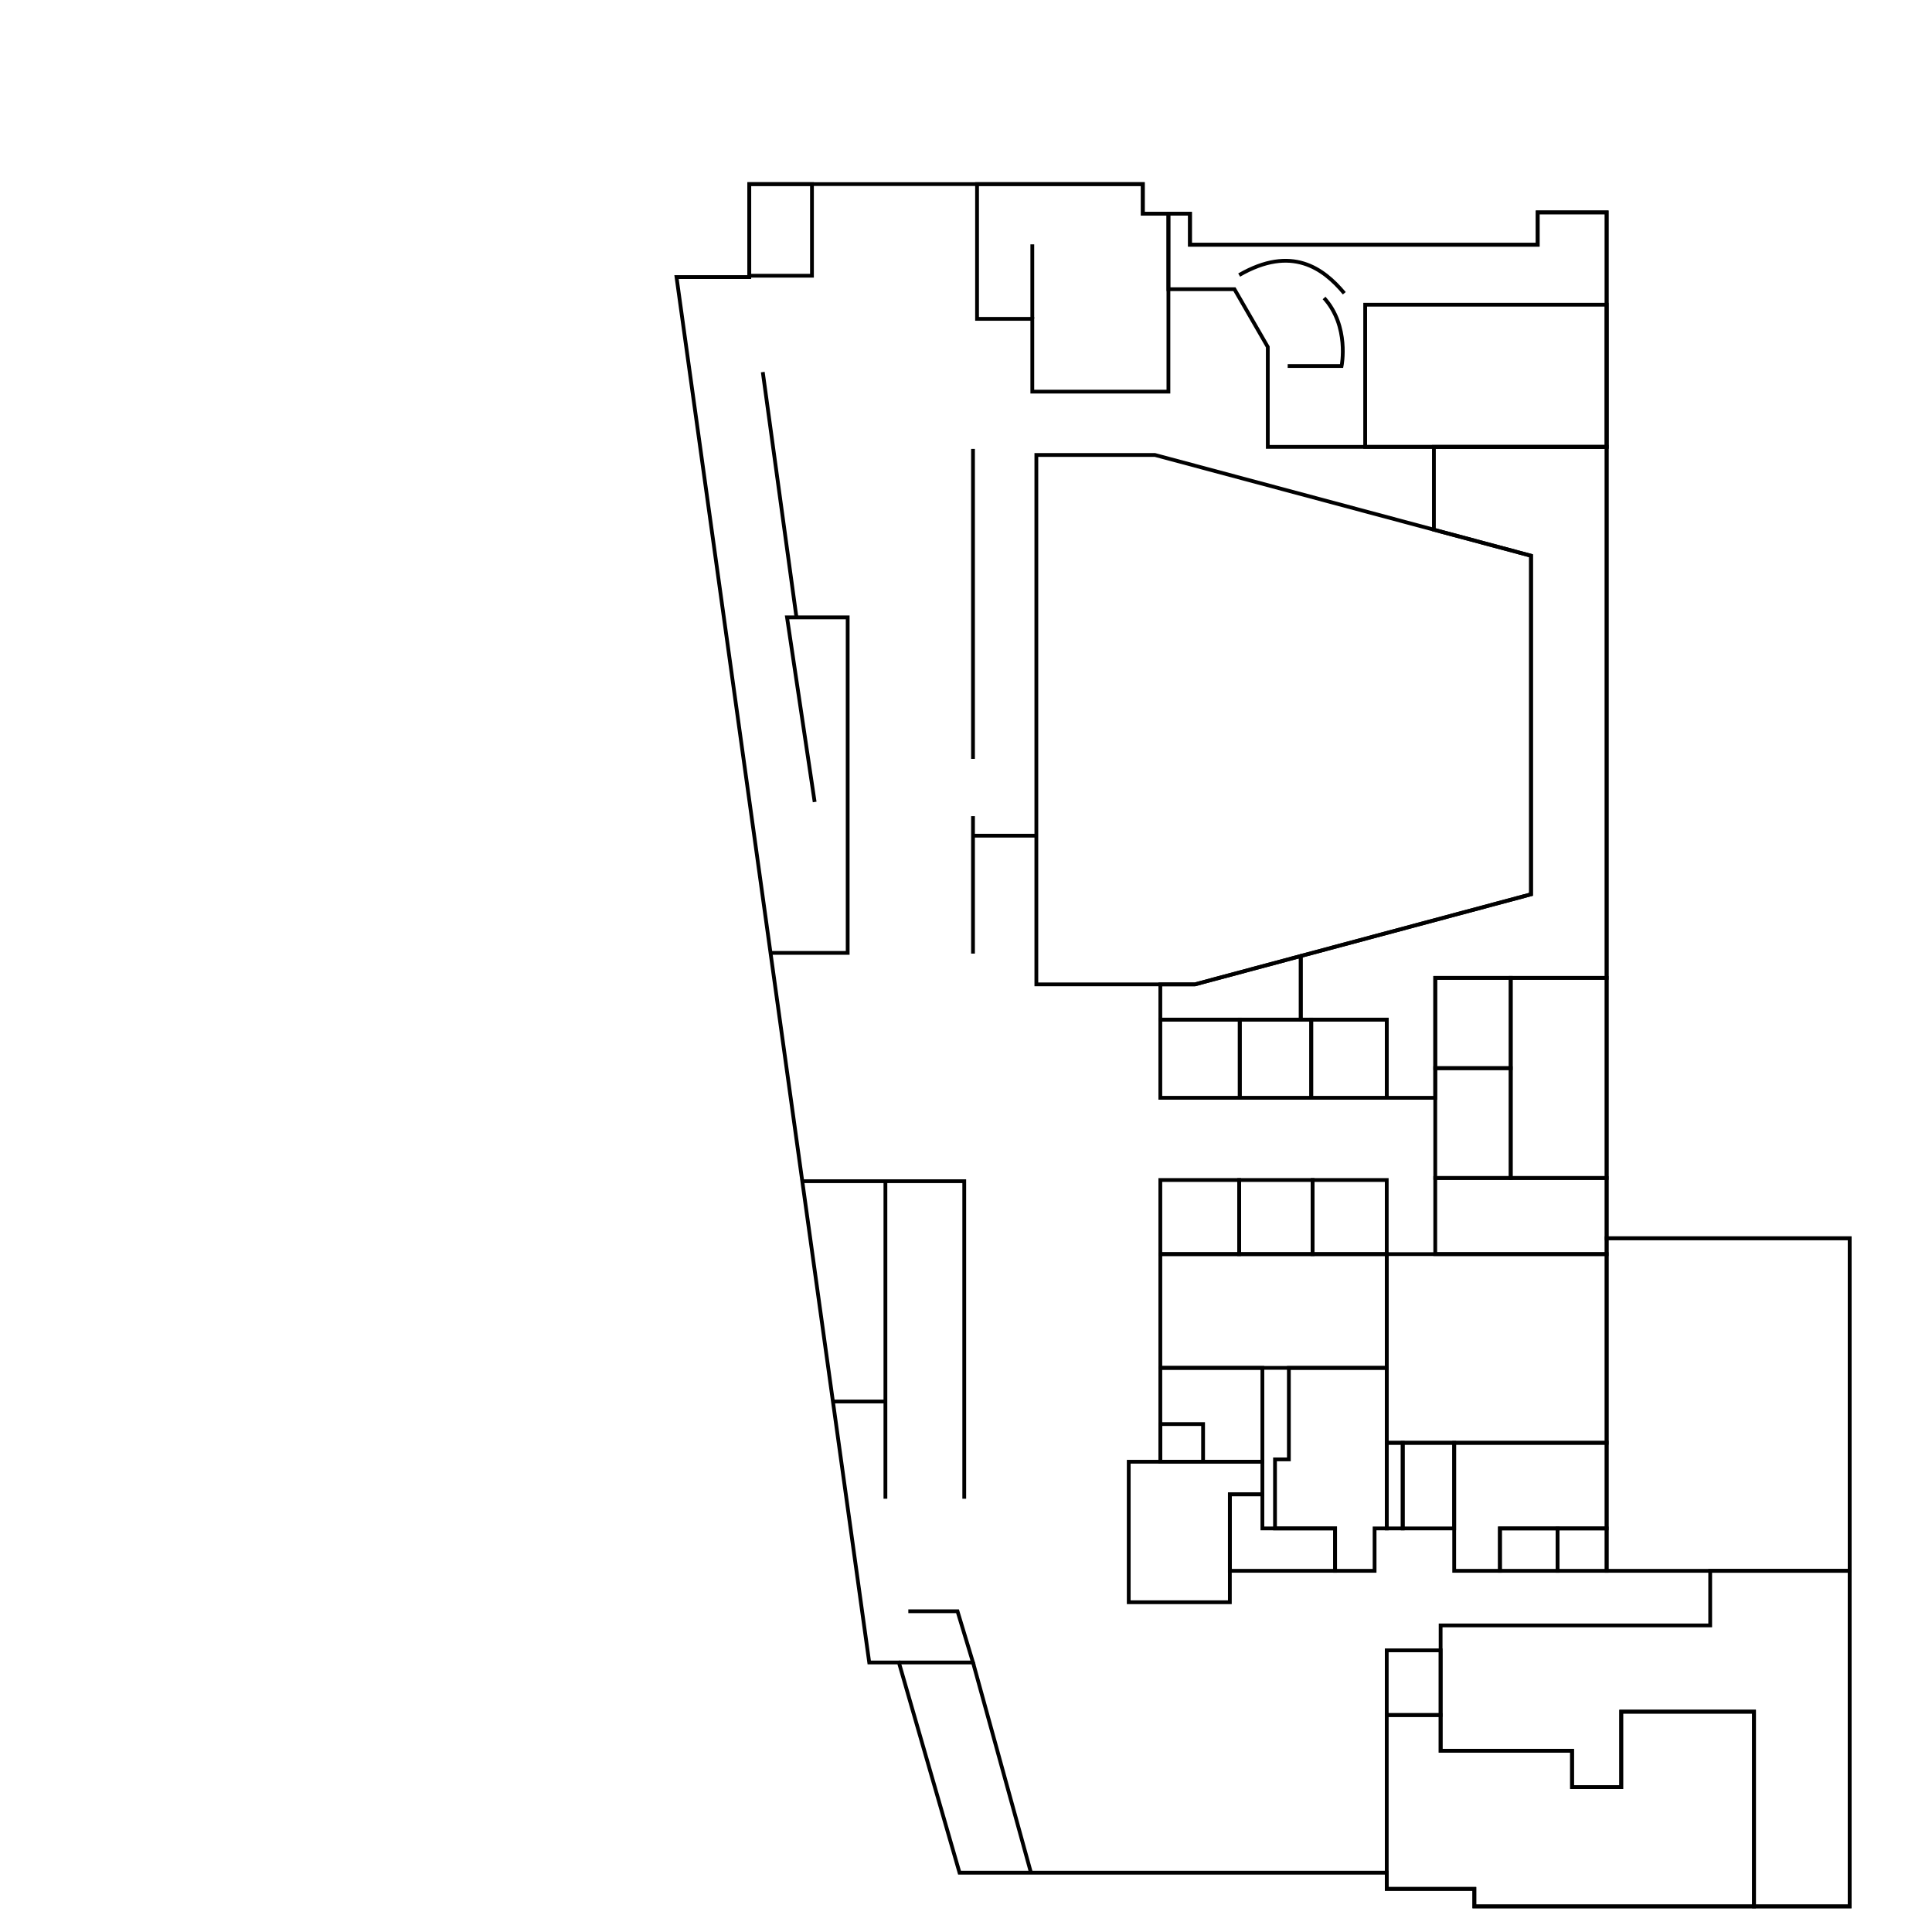 <svg width="1024" height="1024" viewBox="0 0 1024 1024" fill="none" xmlns="http://www.w3.org/2000/svg">
<path d="M358.571 146.857L460.714 881.143H476.429L508.571 992.571H735V1001.14H781.429V1010.43H980.357V656.304H851.559V112.571H815V129.714H630.714V113.286H605.714V97.571H397.143V146.857H358.571Z" stroke="black" stroke-width="2"/>
<path d="M517.857 97.571V169H547.143V207.571H619.286V113.286H605.714V97.571H517.857Z" stroke="black" stroke-width="2"/>
<path d="M619.286 153.286H654.286L671.954 183.888V236.857H851.559V112.571H815V129.714H630.714V113.286H619.286V153.286Z" stroke="black" stroke-width="2"/>
<path d="M549.286 241.143H612.143L811.472 294.553V474L633.346 521.729H549.286V241.143Z" stroke="black" stroke-width="2"/>
<path d="M760 236.857V280.761L811.472 294.553V474L689.435 506.7V540.429H735V581.857H760.714V518.286H851.559V236.857H760Z" stroke="black" stroke-width="2"/>
<path d="M689.435 540.429H615V521.729H633.346L689.435 506.7V540.429Z" stroke="black" stroke-width="2"/>
<path d="M515.714 505.429V432.571" stroke="black" stroke-width="2"/>
<path d="M515.714 442.929H549.286" stroke="black" stroke-width="2"/>
<path d="M515.714 402.214V237.929" stroke="black" stroke-width="2"/>
<path d="M980.357 656.304H851.559V832.571H980.357V656.304Z" stroke="black" stroke-width="2"/>
<path d="M851.558 664.714H735V764.714H851.558V664.714Z" stroke="black" stroke-width="2"/>
<path d="M800.714 566.143H760.714V624.357H800.714V566.143Z" stroke="black" stroke-width="2"/>
<path d="M851.559 624.357H760.714V664.714H851.559V624.357Z" stroke="black" stroke-width="2"/>
<path d="M851.559 518.286H800.714V624.357H851.559V518.286Z" stroke="black" stroke-width="2"/>
<path d="M800.714 518.286H760.714V566.143H800.714V518.286Z" stroke="black" stroke-width="2"/>
<path d="M735 540.429H694.985V581.857H735V540.429Z" stroke="black" stroke-width="2"/>
<path d="M694.985 540.429H657.104V581.857H694.985V540.429Z" stroke="black" stroke-width="2"/>
<path d="M657.104 540.429H615V581.857H657.104V540.429Z" stroke="black" stroke-width="2"/>
<path d="M656.786 625.428H615V664.714H656.786V625.428Z" stroke="black" stroke-width="2"/>
<path d="M695.714 625.428H656.786V664.714H695.714V625.428Z" stroke="black" stroke-width="2"/>
<path d="M735 625.428H695.714V664.714H735V625.428Z" stroke="black" stroke-width="2"/>
<path d="M735 664.714H615V724.995H735V664.714Z" stroke="black" stroke-width="2"/>
<path d="M683.125 725V773.5H675.781V810.094H707.625V832.568H728.562V810.094H735V773.5V725H683.125Z" stroke="black" stroke-width="2"/>
<path d="M743.472 764.714H735V810.094H743.472V764.714Z" stroke="black" stroke-width="2"/>
<path d="M770.746 764.714H743.472V810.094H770.746V764.714Z" stroke="black" stroke-width="2"/>
<path d="M770.75 764.719V810.094V832.568H795V810.094H851.562V764.719H770.75Z" stroke="black" stroke-width="2"/>
<path d="M851.559 810.094H825.547V832.571H851.559V810.094Z" stroke="black" stroke-width="2"/>
<path d="M825.547 810.094H795V832.571H825.547V810.094Z" stroke="black" stroke-width="2"/>
<path d="M906.438 832.562V861.5H859.281H763.562V927.938H833.219V947.219H859.281V927.938V907.219H929.656V1010.44H980.344V868.656V832.562H906.438Z" stroke="black" stroke-width="2"/>
<path d="M859.281 907.219V947.219H833.219V927.938H763.562V909H735V1001.16H763.562H781.438V1010.44H859.281H929.656V907.219H859.281Z" stroke="black" stroke-width="2"/>
<path d="M763.562 874.714H735V909H763.562V874.714Z" stroke="black" stroke-width="2"/>
<path d="M651.844 792.031V810.094V832.562H707.625V810.094H669.094V792.031H651.844Z" stroke="black" stroke-width="2"/>
<path d="M598.25 774.75V849.219H651.844V792.031H669.094V774.75H651.844H598.25Z" stroke="black" stroke-width="2"/>
<path d="M669.094 724.995H615V774.75H669.094V724.995Z" stroke="black" stroke-width="2"/>
<path d="M637.659 754.794H615V774.75H637.659V754.794Z" stroke="black" stroke-width="2"/>
<path d="M425.231 626.061H511.071V794.357" stroke="black" stroke-width="2"/>
<path d="M469.286 626.061V794.357" stroke="black" stroke-width="2"/>
<path d="M441.473 742.823H469.286" stroke="black" stroke-width="2"/>
<path d="M476.428 881.143H515.714L507.5 854H481.428" stroke="black" stroke-width="2"/>
<path d="M515.714 881.143L546.429 992.571" stroke="black" stroke-width="2"/>
<path d="M408.397 505.046H449.286V327.214H417.143L431.786 425.071" stroke="black" stroke-width="2"/>
<path d="M422.143 327.214L404.286 197.214" stroke="black" stroke-width="2"/>
<path d="M430.357 97.571H397.143V146.143H430.357V97.571Z" stroke="black" stroke-width="2"/>
<path d="M851.559 161.5H723.571V236.857H851.559V161.5Z" stroke="black" stroke-width="2"/>
<path d="M682.5 194H711.071C711.071 194 715.357 172.929 701.786 157.929" stroke="black" stroke-width="2"/>
<path d="M656.786 145.786C684.643 129.714 701.429 142.214 712.5 155.429" stroke="black" stroke-width="2"/>
<path d="M547.143 169V129.51" stroke="black" stroke-width="2"/>
</svg>
